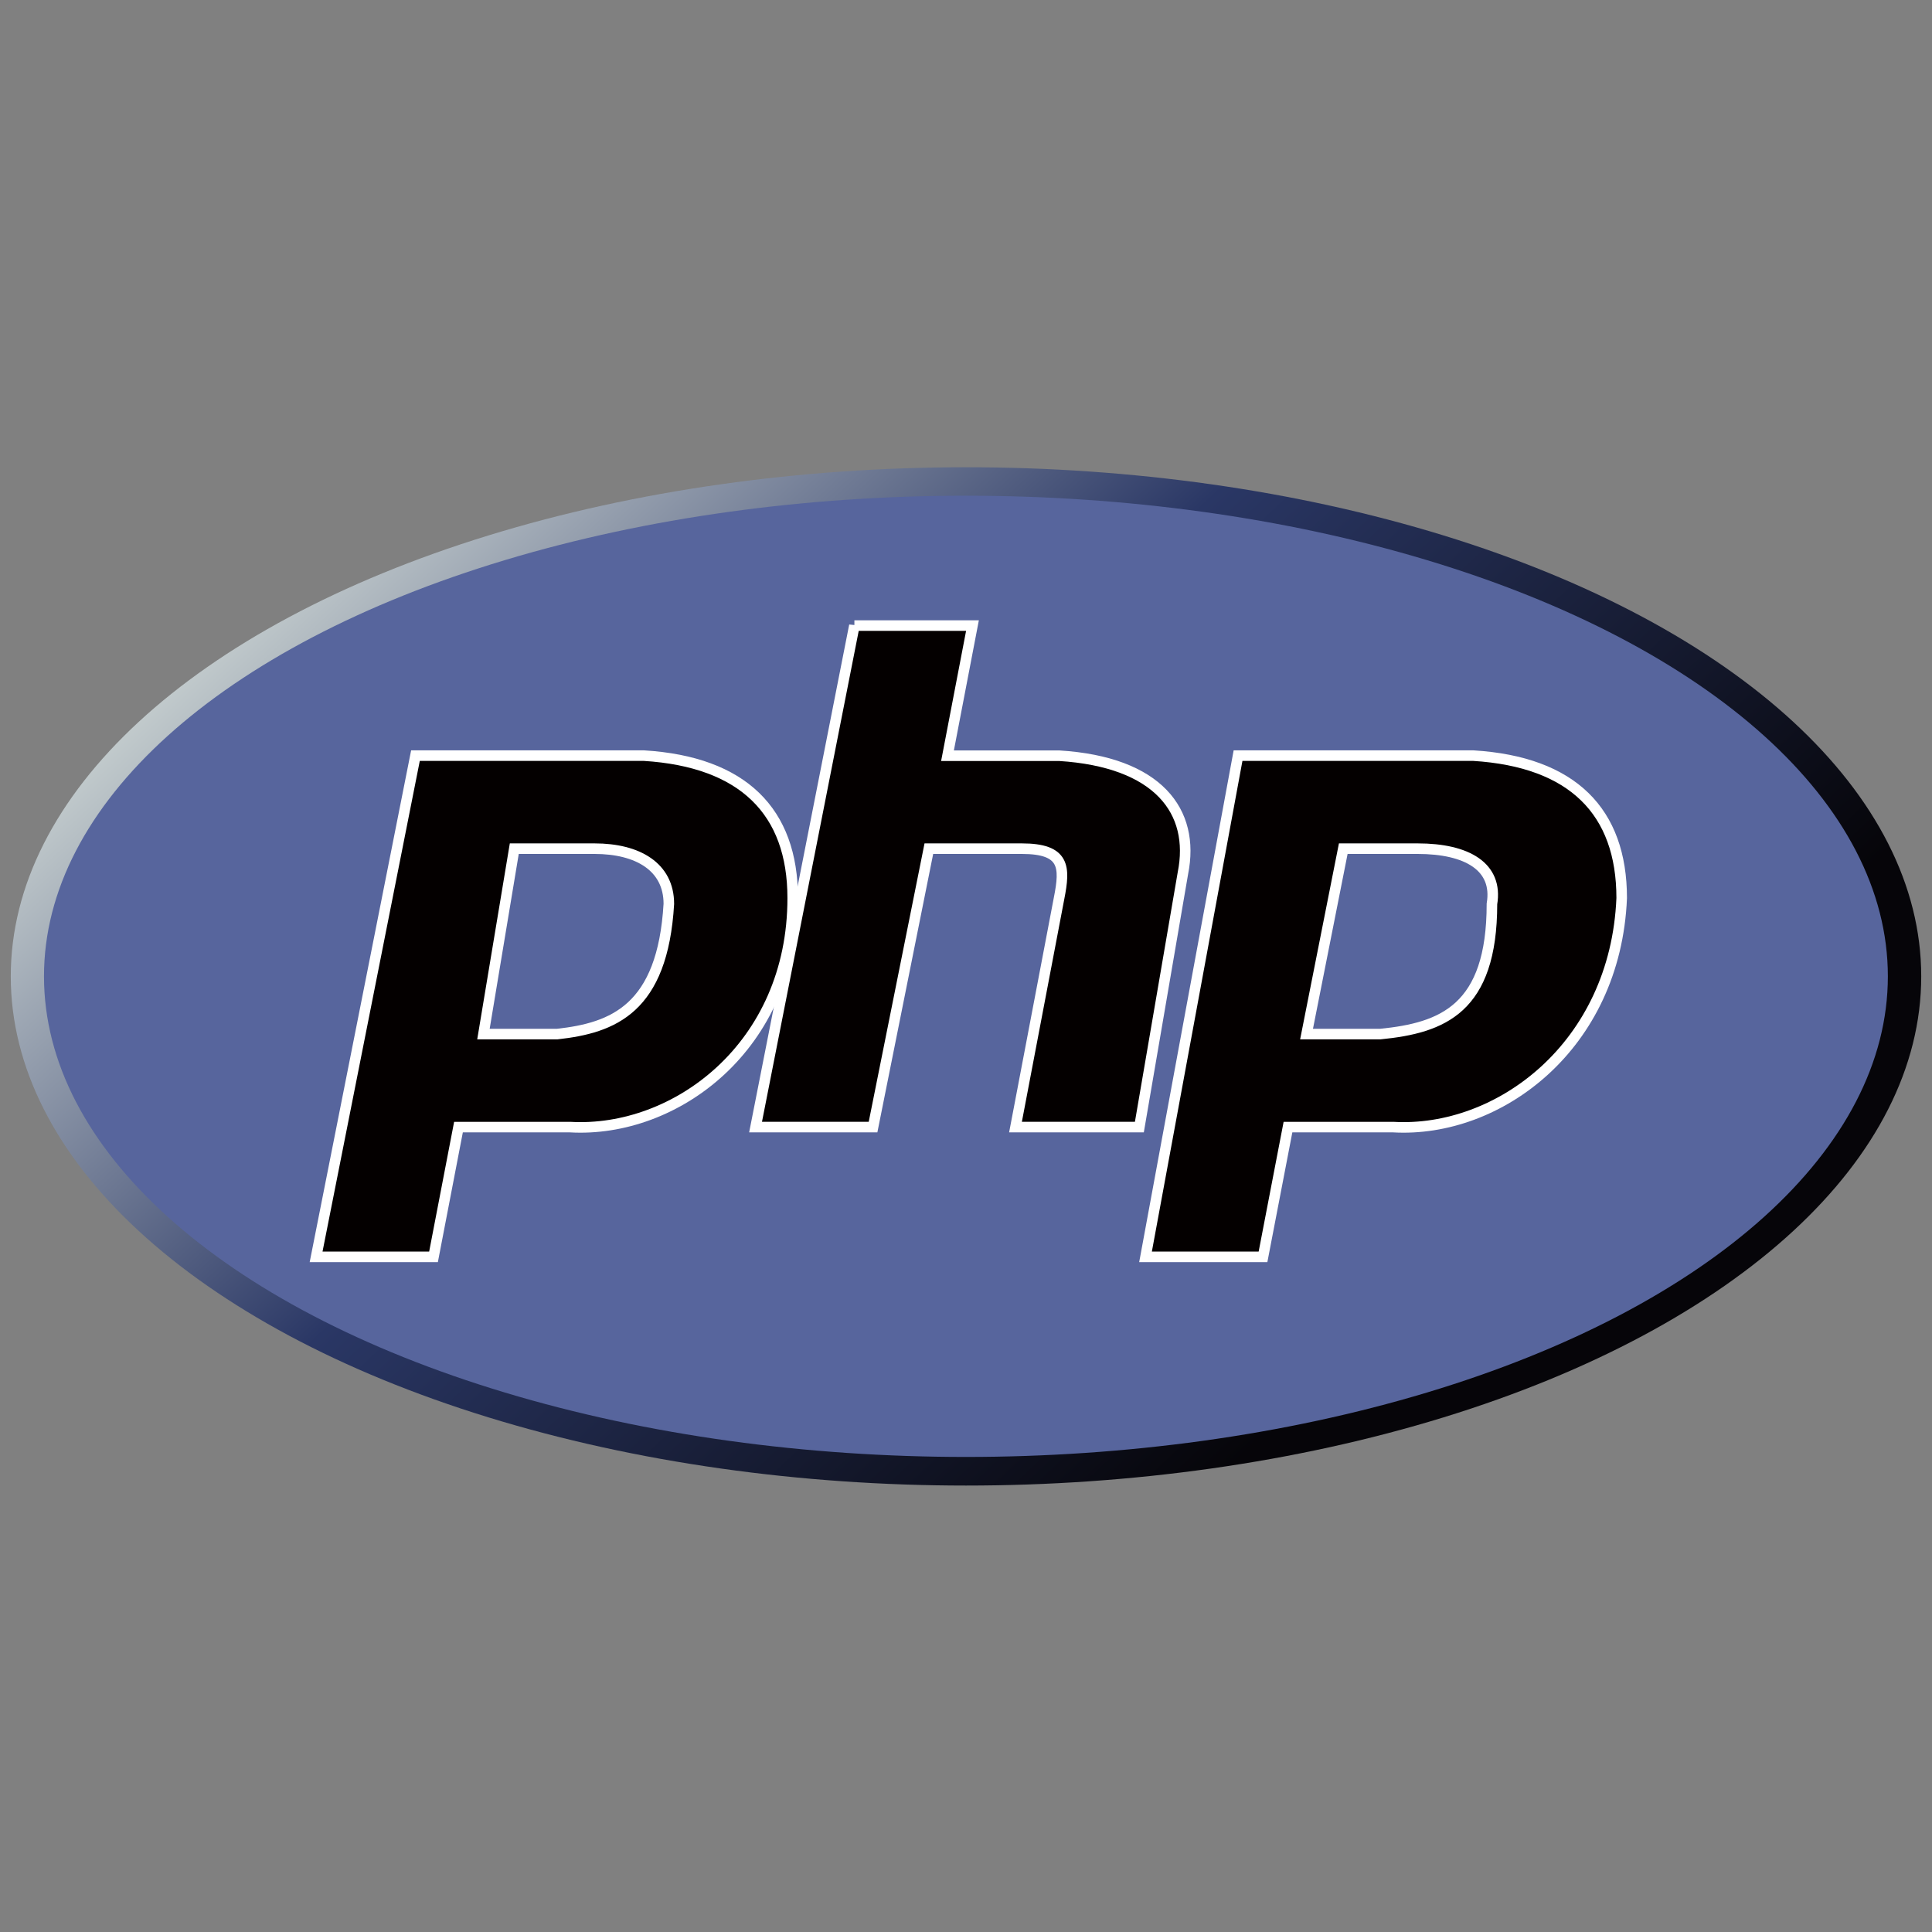 <?xml version="1.0" encoding="utf-8"?>
<!-- Generator: Adobe Illustrator 15.0.0, SVG Export Plug-In . SVG Version: 6.00 Build 0)  -->
<!DOCTYPE svg PUBLIC "-//W3C//DTD SVG 1.1//EN" "http://www.w3.org/Graphics/SVG/1.1/DTD/svg11.dtd">
<svg version="1.1" id="图层_1" xmlns="http://www.w3.org/2000/svg" xmlns:xlink="http://www.w3.org/1999/xlink" x="0px" y="0px"
	 width="26px" height="26px" viewBox="0 0 26 26" enable-background="new 0 0 26 26" xml:space="preserve">
<rect x="0" y="0" width="26" height="26" fill="#808080" stroke="none"/>
<g>
	<linearGradient id="SVGID_1_" gradientUnits="userSpaceOnUse" x1="5.233" y1="4.869" x2="17.976" y2="18.44">
		<stop  offset="0" style="stop-color:#D9E1DC"/>
		<stop  offset="0.479" style="stop-color:#2A3765"/>
		<stop  offset="1" style="stop-color:#060509"/>
	</linearGradient>
	<ellipse fill="url(#SVGID_1_)" cx="13" cy="13.14" rx="12.855" ry="6.852"/>
	<ellipse fill="#57659D" cx="12.999" cy="13.139" rx="12.407" ry="6.468"/>
	<path fill="#040000" stroke="#FFFFFF" stroke-width="0.142" stroke-miterlimit="10" d="M11.498,8.418l-1.33,6.75h1.581
		l0.751-3.747h1.251c0.583,0,0.584,0.248,0.502,0.665l-0.587,3.082h1.667l0.586-3.417c0.167-0.833-0.334-1.498-1.665-1.581h-1.503
		l0.336-1.751H11.498z"/>
	<path fill="#040000" stroke="#FFFFFF" stroke-width="0.142" stroke-miterlimit="10" d="M5.591,10.169l-1.337,6.745h1.58
		l0.336-1.746h1.502c1.416,0.082,2.996-1.084,2.996-3.082c0-1.167-0.669-1.834-2.001-1.917H5.591z M6.921,11.421h1.08
		c0.582,0,1,0.244,1,0.743c-0.083,1.416-0.752,1.669-1.501,1.752H6.506L6.921,11.421z"/>
	<path fill="#040000" stroke="#FFFFFF" stroke-width="0.142" stroke-miterlimit="10" d="M16.661,10.169l-1.245,6.745h1.581
		l0.336-1.746h1.416c1.415,0.082,2.992-1.084,3.075-3.082c0-1.167-0.663-1.834-1.995-1.917H16.661z M18.077,11.421h1.001
		c0.667,0,1.084,0.244,1,0.743c0,1.416-0.667,1.669-1.501,1.752h-0.994L18.077,11.421z"/>
</g>
</svg>
